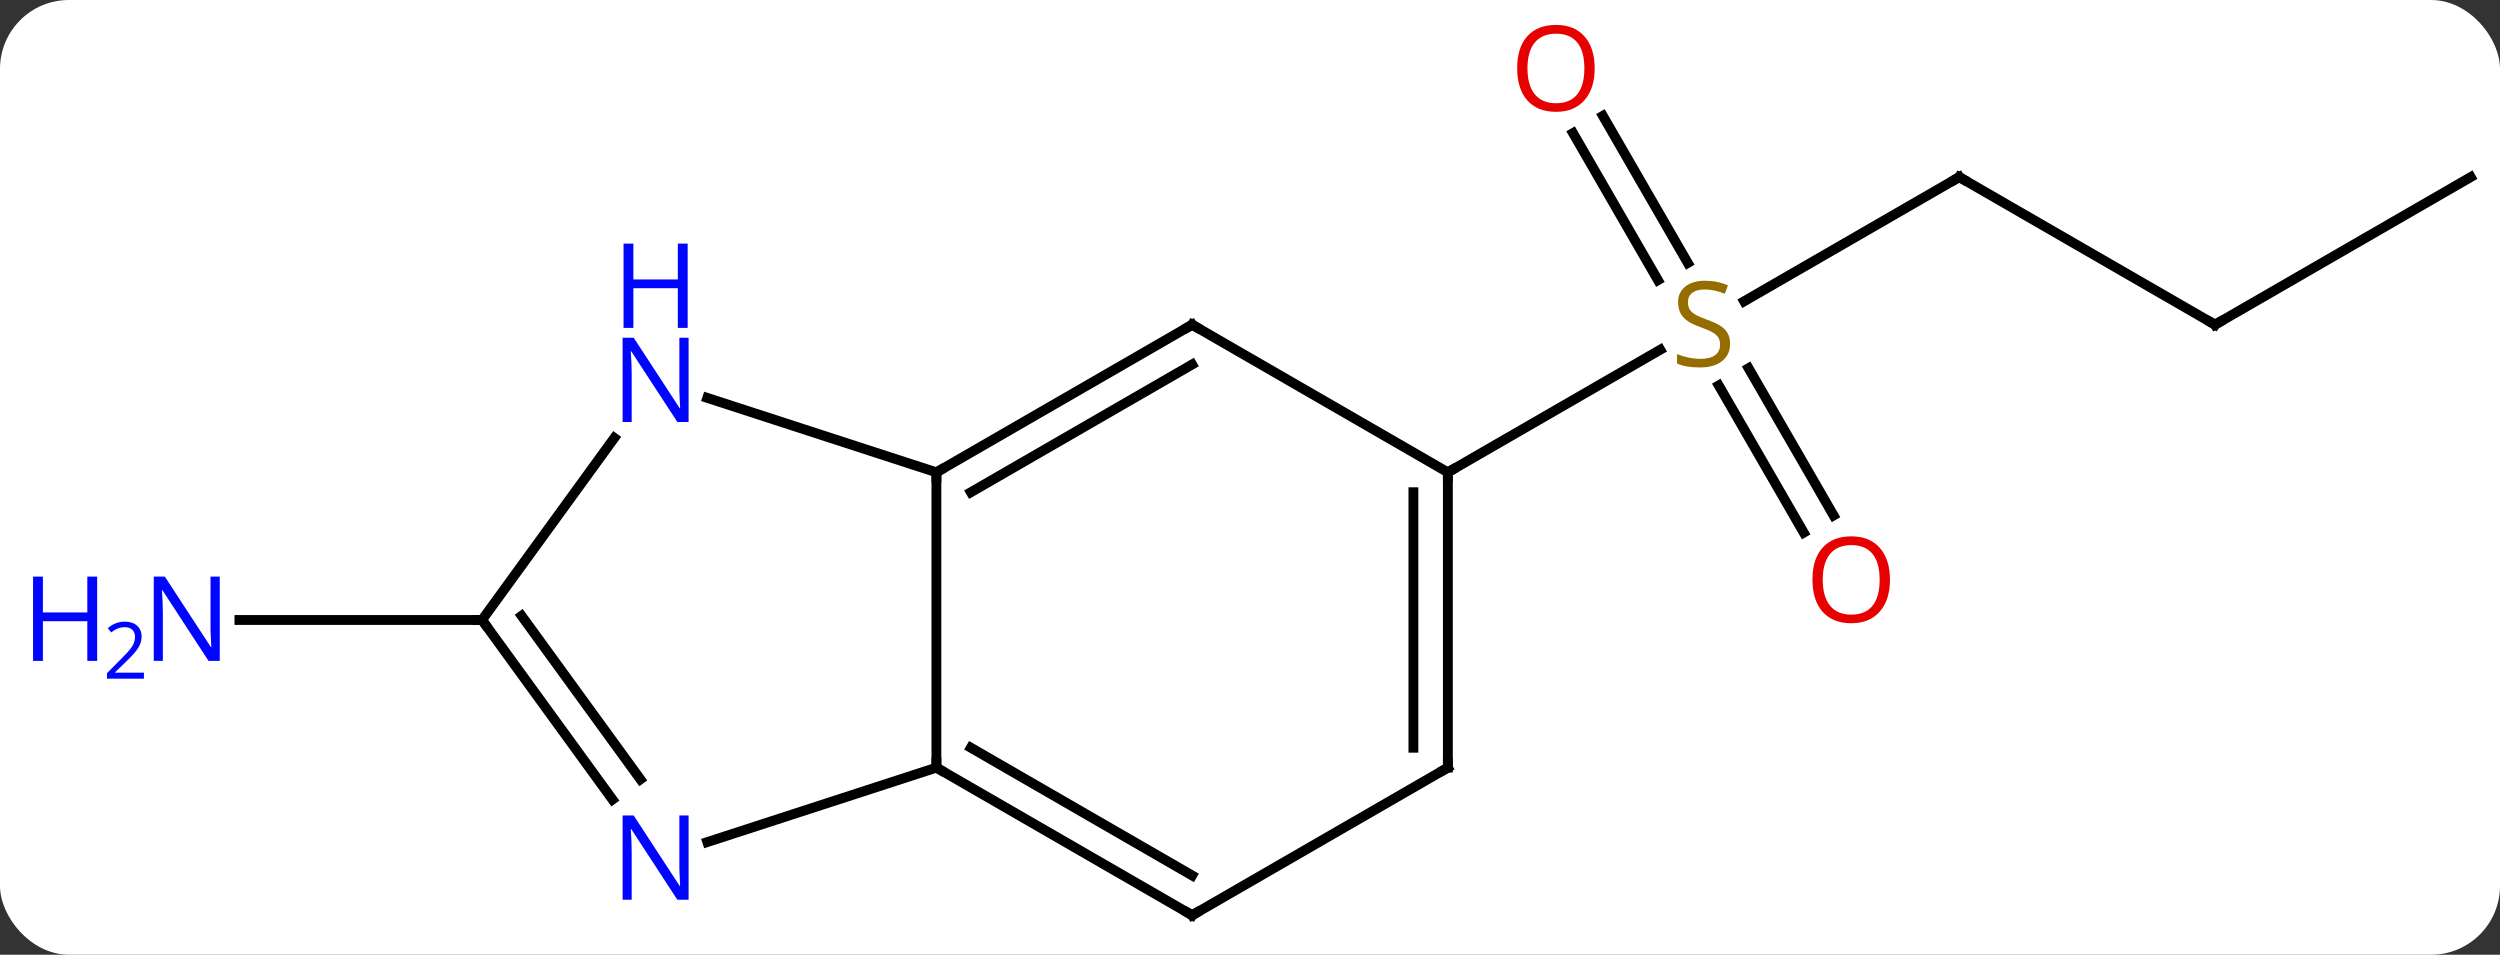<svg width="254" viewBox="0 0 254 97" style="fill-opacity:1; color-rendering:auto; color-interpolation:auto; text-rendering:auto; stroke:black; stroke-linecap:square; stroke-miterlimit:10; shape-rendering:auto; stroke-opacity:1; fill:black; stroke-dasharray:none; font-weight:normal; stroke-width:1; font-family:'Open Sans'; font-style:normal; stroke-linejoin:miter; font-size:12; stroke-dashoffset:0; image-rendering:auto;" height="97" class="cas-substance-image" xmlns:xlink="http://www.w3.org/1999/xlink" xmlns="http://www.w3.org/2000/svg"><rect x="0" y="0" width="254" height="97" fill="#333333" stroke="none"/><svg class="cas-substance-single-component"><rect y="0" x="0" width="254" stroke="none" ry="7" rx="7" height="97" fill="white" class="cas-substance-group"/><svg y="0" x="0" width="254" viewBox="0 0 254 97" style="fill:black;" height="97" class="cas-substance-single-component-image"><svg><g><g transform="translate(135,50)" style="text-rendering:geometricPrecision; color-rendering:optimizeQuality; color-interpolation:linearRGB; stroke-linecap:butt; image-rendering:optimizeQuality;"><line y2="-32.01" y1="-19.388" x2="64.062" x1="42.201" style="fill:none;"/><line y2="-38.229" y1="-23.284" x2="27.851" x1="36.48" style="fill:none;"/><line y2="-36.479" y1="-21.534" x2="24.82" x1="33.449" style="fill:none;"/><line y2="4.117" y1="-10.841" x2="48.26" x1="39.623" style="fill:none;"/><line y2="2.367" y1="-12.591" x2="51.291" x1="42.654" style="fill:none;"/><line y2="-2.01" y1="-14.468" x2="12.102" x1="33.68" style="fill:none;"/><line y2="-17.01" y1="-32.01" x2="90.045" x1="64.062" style="fill:none;"/><line y2="-32.01" y1="-17.01" x2="116.025" x1="90.045" style="fill:none;"/><line y2="12.99" y1="12.99" x2="-86.025" x1="-110.673" style="fill:none;"/><line y2="27.99" y1="-2.01" x2="-39.861" x1="-39.861" style="fill:none;"/><line y2="-17.01" y1="-2.01" x2="-13.878" x1="-39.861" style="fill:none;"/><line y2="-12.969" y1="0.011" x2="-13.878" x1="-36.361" style="fill:none;"/><line y2="-9.573" y1="-2.01" x2="-63.137" x1="-39.861" style="fill:none;"/><line y2="42.99" y1="27.99" x2="-13.878" x1="-39.861" style="fill:none;"/><line y2="38.949" y1="25.969" x2="-13.878" x1="-36.361" style="fill:none;"/><line y2="35.553" y1="27.99" x2="-63.137" x1="-39.861" style="fill:none;"/><line y2="-2.01" y1="-17.01" x2="12.102" x1="-13.878" style="fill:none;"/><line y2="12.99" y1="-5.506" x2="-86.025" x1="-72.586" style="fill:none;"/><line y2="27.99" y1="42.99" x2="12.102" x1="-13.878" style="fill:none;"/><line y2="12.99" y1="31.236" x2="-86.025" x1="-72.768" style="fill:none;"/><line y2="12.568" y1="29.178" x2="-82.006" x1="-69.937" style="fill:none;"/><line y2="27.99" y1="-2.01" x2="12.102" x1="12.102" style="fill:none;"/><line y2="25.969" y1="0.011" x2="8.602" x1="8.602" style="fill:none;"/></g><g transform="translate(135,50)" style="fill:rgb(148,108,0); text-rendering:geometricPrecision; color-rendering:optimizeQuality; image-rendering:optimizeQuality; font-family:'Open Sans'; stroke:rgb(148,108,0); color-interpolation:linearRGB;"><path style="stroke:none;" d="M40.777 -15.072 Q40.777 -13.947 39.957 -13.307 Q39.137 -12.666 37.73 -12.666 Q36.199 -12.666 35.387 -13.072 L35.387 -14.026 Q35.918 -13.807 36.535 -13.674 Q37.152 -13.541 37.762 -13.541 Q38.762 -13.541 39.262 -13.924 Q39.762 -14.307 39.762 -14.979 Q39.762 -15.416 39.582 -15.705 Q39.402 -15.994 38.988 -16.237 Q38.574 -16.479 37.715 -16.776 Q36.527 -17.198 36.012 -17.783 Q35.496 -18.369 35.496 -19.323 Q35.496 -20.307 36.238 -20.893 Q36.98 -21.479 38.215 -21.479 Q39.48 -21.479 40.559 -21.01 L40.246 -20.151 Q39.184 -20.588 38.184 -20.588 Q37.387 -20.588 36.941 -20.252 Q36.496 -19.916 36.496 -19.307 Q36.496 -18.869 36.66 -18.58 Q36.824 -18.291 37.215 -18.057 Q37.605 -17.823 38.418 -17.526 Q39.762 -17.057 40.27 -16.502 Q40.777 -15.947 40.777 -15.072 Z"/></g><g transform="translate(135,50)" style="stroke-linecap:butt; text-rendering:geometricPrecision; color-rendering:optimizeQuality; image-rendering:optimizeQuality; font-family:'Open Sans'; color-interpolation:linearRGB; stroke-miterlimit:5;"><path style="fill:none;" d="M63.629 -31.76 L64.062 -32.01 L64.495 -31.76"/><path style="fill:rgb(230,0,0); stroke:none;" d="M27.02 -43.06 Q27.02 -40.998 25.98 -39.818 Q24.941 -38.638 23.098 -38.638 Q21.207 -38.638 20.176 -39.803 Q19.145 -40.967 19.145 -43.076 Q19.145 -45.17 20.176 -46.318 Q21.207 -47.467 23.098 -47.467 Q24.957 -47.467 25.988 -46.295 Q27.02 -45.123 27.02 -43.06 ZM20.191 -43.06 Q20.191 -41.326 20.934 -40.42 Q21.676 -39.513 23.098 -39.513 Q24.52 -39.513 25.246 -40.412 Q25.973 -41.31 25.973 -43.06 Q25.973 -44.795 25.246 -45.685 Q24.52 -46.576 23.098 -46.576 Q21.676 -46.576 20.934 -45.678 Q20.191 -44.779 20.191 -43.06 Z"/><path style="fill:rgb(230,0,0); stroke:none;" d="M57.02 8.9 Q57.02 10.962 55.98 12.142 Q54.941 13.322 53.098 13.322 Q51.207 13.322 50.176 12.158 Q49.145 10.993 49.145 8.884 Q49.145 6.79 50.176 5.642 Q51.207 4.493 53.098 4.493 Q54.957 4.493 55.988 5.665 Q57.02 6.837 57.02 8.9 ZM50.191 8.9 Q50.191 10.634 50.934 11.54 Q51.676 12.447 53.098 12.447 Q54.52 12.447 55.246 11.548 Q55.973 10.65 55.973 8.9 Q55.973 7.165 55.246 6.275 Q54.52 5.384 53.098 5.384 Q51.676 5.384 50.934 6.282 Q50.191 7.181 50.191 8.9 Z"/><path style="fill:none;" d="M89.612 -17.26 L90.045 -17.01 L90.478 -17.26"/><path style="fill:rgb(0,5,255); stroke:none;" d="M-112.673 17.146 L-113.814 17.146 L-118.502 9.959 L-118.548 9.959 Q-118.455 11.224 -118.455 12.271 L-118.455 17.146 L-119.377 17.146 L-119.377 8.584 L-118.252 8.584 L-113.58 15.74 L-113.533 15.74 Q-113.533 15.584 -113.58 14.724 Q-113.627 13.865 -113.611 13.49 L-113.611 8.584 L-112.673 8.584 L-112.673 17.146 Z"/><path style="fill:rgb(0,5,255); stroke:none;" d="M-125.127 17.146 L-126.127 17.146 L-126.127 13.115 L-130.642 13.115 L-130.642 17.146 L-131.642 17.146 L-131.642 8.584 L-130.642 8.584 L-130.642 12.224 L-126.127 12.224 L-126.127 8.584 L-125.127 8.584 L-125.127 17.146 Z"/><path style="fill:rgb(0,5,255); stroke:none;" d="M-120.377 18.956 L-124.127 18.956 L-124.127 18.393 L-122.627 16.878 Q-121.939 16.19 -121.72 15.893 Q-121.502 15.596 -121.392 15.315 Q-121.283 15.034 -121.283 14.706 Q-121.283 14.252 -121.556 13.987 Q-121.83 13.721 -122.33 13.721 Q-122.673 13.721 -122.994 13.838 Q-123.314 13.956 -123.705 14.252 L-124.048 13.815 Q-123.267 13.159 -122.33 13.159 Q-121.533 13.159 -121.072 13.573 Q-120.611 13.987 -120.611 14.674 Q-120.611 15.221 -120.916 15.752 Q-121.22 16.284 -122.064 17.096 L-123.314 18.315 L-123.314 18.346 L-120.377 18.346 L-120.377 18.956 Z"/><path style="fill:none;" d="M-39.428 -2.26 L-39.861 -2.01 L-39.861 -1.51"/><path style="fill:none;" d="M-39.428 28.24 L-39.861 27.99 L-39.861 27.49"/><path style="fill:none;" d="M-14.311 -16.76 L-13.878 -17.01 L-13.445 -16.76"/><path style="fill:rgb(0,5,255); stroke:none;" d="M-65.039 -7.124 L-66.18 -7.124 L-70.868 -14.311 L-70.914 -14.311 Q-70.821 -13.046 -70.821 -11.999 L-70.821 -7.124 L-71.743 -7.124 L-71.743 -15.686 L-70.618 -15.686 L-65.946 -8.53 L-65.899 -8.53 Q-65.899 -8.686 -65.946 -9.546 Q-65.993 -10.405 -65.977 -10.78 L-65.977 -15.686 L-65.039 -15.686 L-65.039 -7.124 Z"/><path style="fill:rgb(0,5,255); stroke:none;" d="M-65.133 -16.686 L-66.133 -16.686 L-66.133 -20.718 L-70.649 -20.718 L-70.649 -16.686 L-71.649 -16.686 L-71.649 -25.249 L-70.649 -25.249 L-70.649 -21.608 L-66.133 -21.608 L-66.133 -25.249 L-65.133 -25.249 L-65.133 -16.686 Z"/><path style="fill:none;" d="M-14.311 42.74 L-13.878 42.99 L-13.445 42.74"/><path style="fill:rgb(0,5,255); stroke:none;" d="M-65.039 41.416 L-66.18 41.416 L-70.868 34.229 L-70.914 34.229 Q-70.821 35.494 -70.821 36.541 L-70.821 41.416 L-71.743 41.416 L-71.743 32.854 L-70.618 32.854 L-65.946 40.01 L-65.899 40.01 Q-65.899 39.854 -65.946 38.994 Q-65.993 38.135 -65.977 37.76 L-65.977 32.854 L-65.039 32.854 L-65.039 41.416 Z"/><path style="fill:none;" d="M12.102 -1.51 L12.102 -2.01 L12.535 -2.26"/><path style="fill:none;" d="M-85.731 13.395 L-86.025 12.99 L-86.525 12.99"/><path style="fill:none;" d="M11.669 28.24 L12.102 27.99 L12.102 27.49"/></g></g></svg></svg></svg></svg>